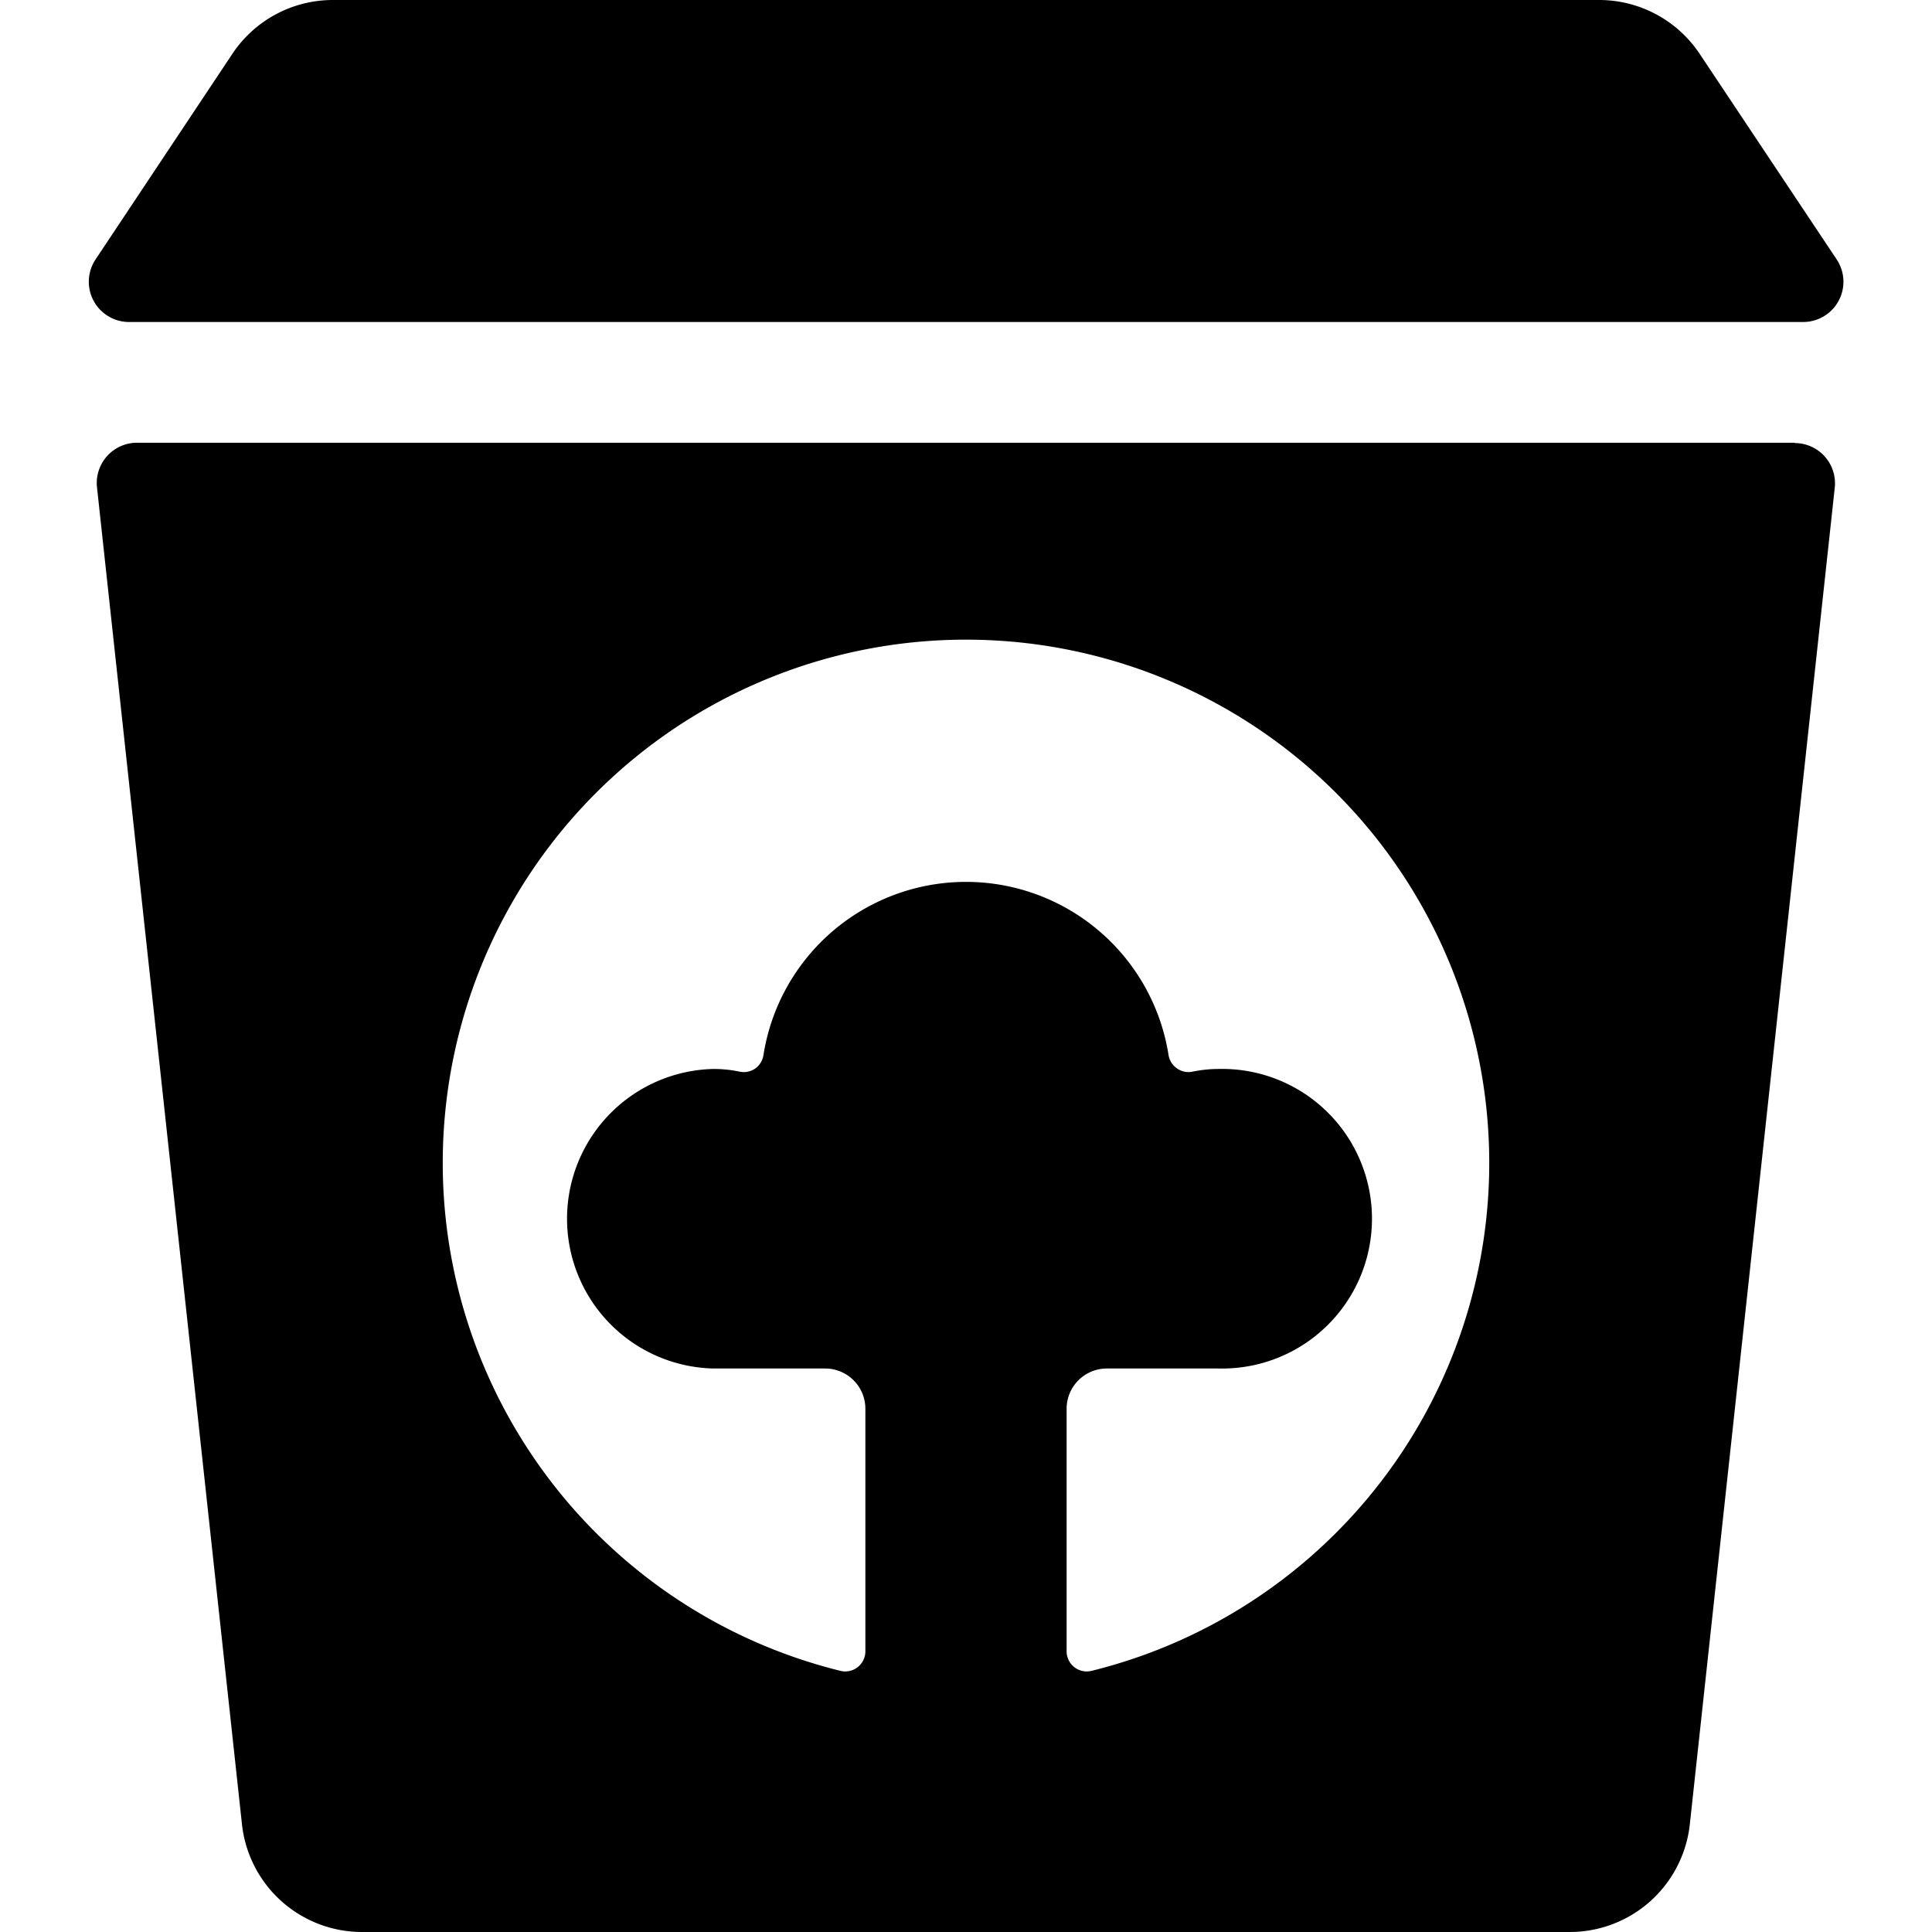 <svg id="Bold" xmlns="http://www.w3.org/2000/svg" viewBox="0 0 24 24"><title>recycling-trash-bin-1</title><path d="M22.816,3.223,21.113.668A1.5,1.5,0,0,0,19.865,0H4.135A1.5,1.5,0,0,0,2.887.668l-1.7,2.555A.5.5,0,0,0,1.6,4H22.4a.5.5,0,0,0,.416-.777Z"/><path d="M22.3,5.5H1.705a.5.5,0,0,0-.5.554l1.8,16.6A1.5,1.5,0,0,0,4.5,24h15a1.5,1.5,0,0,0,1.492-1.342l1.8-16.6a.5.5,0,0,0-.5-.554ZM13.56,20.756a.25.25,0,0,1-.31-.243V17.5a.5.5,0,0,1,.5-.5h1.389a1.861,1.861,0,1,0,0-3.721,1.605,1.605,0,0,0-.327.034.245.245,0,0,1-.191-.041.25.25,0,0,1-.105-.166,2.547,2.547,0,0,0-5.032,0,.253.253,0,0,1-.1.166.248.248,0,0,1-.192.041,1.608,1.608,0,0,0-.328-.034A1.861,1.861,0,0,0,8.86,17h1.39a.5.5,0,0,1,.5.5v3.013a.25.25,0,0,1-.31.243,6.5,6.5,0,1,1,3.12,0Z"/></svg>